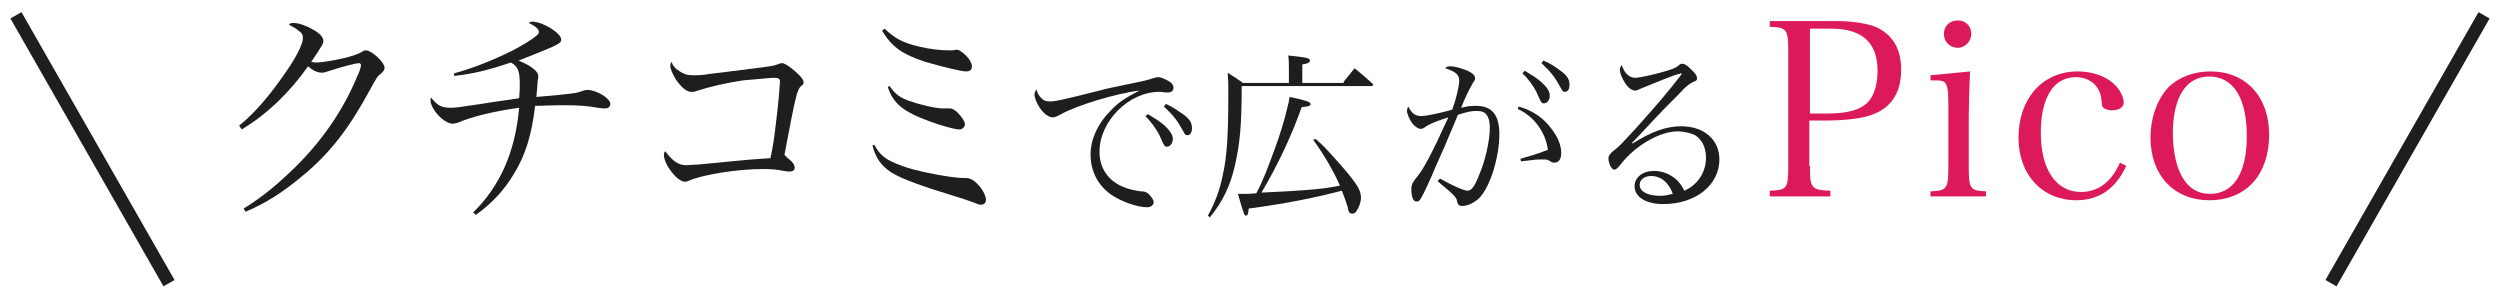 <?xml version="1.0" encoding="utf-8"?>
<!-- Generator: Adobe Illustrator 19.2.1, SVG Export Plug-In . SVG Version: 6.00 Build 0)  -->
<svg version="1.1" id="Layer_1" xmlns="http://www.w3.org/2000/svg" xmlns:xlink="http://www.w3.org/1999/xlink" x="0px" y="0px"
	 width="392px" height="46.3px" viewBox="0 0 392 46.3" enable-background="new 0 0 392 46.3" xml:space="preserve">
<g>
	<g>
		<g>
			<path fill="#1E1E1E" d="M37.5,19.7c2.7-2.2,5-5,7.6-8.8c1.5-2.2,2.4-4.1,2.4-4.9c0-0.5-0.1-0.8-0.7-1.2c-0.5-0.4-0.5-0.4-0.9-0.6
				C45.5,4,45.5,4,45.3,3.8c0.3-0.2,0.5-0.2,0.7-0.2c0.8,0,2,0.4,3,1c1.2,0.6,1.7,1.3,1.7,1.8c0,0.4,0,0.5-1.9,3.3
				c0.5,0.1,0.7,0.1,0.9,0.1c0.7,0,2.5-0.3,4.3-0.7c1.5-0.4,2.1-0.6,2.8-1c0.3-0.2,0.4-0.2,0.6-0.2c0.9,0,2.9,1.9,2.9,2.7
				c0,0.3-0.1,0.5-0.5,0.9C59.1,12,59,12.3,58,14.1c-3.2,5.9-6.2,9.9-10.6,13.5c-3.1,2.6-5.8,4.3-8.9,5.6l-0.3-0.5
				c2.9-1.8,5-3.5,8-6.4c4.4-4.3,7.7-9.2,9.8-14.3c0.4-0.8,0.6-1.5,0.6-1.8c0-0.1-0.1-0.3-0.3-0.3c-0.5,0-2.8,0.6-4.6,1.2
				c-0.6,0.2-0.9,0.3-1.2,0.3c-0.8,0-1.5-0.4-2.2-1c-2.8,4-6.4,7.5-10.4,9.9L37.5,19.7z"/>
			<path fill="#1E1E1E" d="M71.2,11.5c3-0.8,6.4-2.2,9-3.5c1.4-0.7,3.1-1.7,3.9-2.4c0.3-0.2,0.4-0.4,0.4-0.6c0-0.4-0.5-0.9-1.6-1.4
				c0.3-0.2,0.4-0.2,0.6-0.2c1.6,0,4.5,1.8,4.5,2.8c0,0.4-0.2,0.6-1.5,1.2c-0.9,0.4-2.9,1.2-5.2,2.1c2,0.8,3.1,1.7,3.1,2.4
				c0,0.1,0,0.4-0.1,0.9c0,0.4-0.1,1.2-0.2,2.4c5.9-0.5,6.3-0.6,7.1-0.9c0.3-0.1,0.6-0.2,0.9-0.2c1.4,0,3.6,1.3,3.6,2.2
				c0,0.4-0.3,0.7-0.8,0.7c-0.3,0-0.3,0-1.2-0.1c-1.6-0.3-3-0.4-5.3-0.4c-0.2,0-1.6,0-4.5,0.1c-0.5,4.4-1.5,7.8-3.4,10.8
				c-1.5,2.5-3.6,4.7-5.9,6.3l-0.4-0.4c4.2-4.1,6.6-9.5,7.2-16.4c-3.7,0.5-7.5,1.4-9.5,2.3c-0.4,0.1-0.6,0.2-0.9,0.2
				c-1.4,0-3.5-2.3-3.5-3.7c0-0.1,0-0.2,0.1-0.4c1,1.3,1.7,1.6,3.1,1.6c0.6,0,1.5-0.1,4.7-0.6c2.4-0.4,4.2-0.6,6-0.9
				c0.1-1,0.1-1.5,0.1-2.2c0-2.1-0.3-2.8-1.4-3.4c-3.2,1.1-5.9,1.8-8.9,2.1L71.2,11.5z"/>
			<path fill="#1E1E1E" d="M106.6,11.2c0.6,0.4,1.1,0.6,2.1,0.6c0.7,0,1.4,0,2.5-0.2c9.8-1.2,9.8-1.2,10.7-1.5
				c0.3-0.1,0.5-0.2,0.7-0.2c0.4,0,1.2,0.5,2.1,1.3c0.9,0.8,1.3,1.3,1.3,1.7c0,0.3-0.1,0.4-0.4,0.6c-0.6,0.6-0.8,1.2-2.6,10.8
				c0.1,0.1,0.3,0.2,0.3,0.3c1,0.8,1.3,1.2,1.3,1.7c0,0.4-0.3,0.6-0.8,0.6c-0.2,0-0.2,0-0.9-0.1c-0.9-0.2-2-0.3-3.2-0.3
				c-4.2,0-9.5,0.9-11.6,1.8c-0.2,0.1-0.5,0.2-0.7,0.2c-1.2,0-3.3-2.7-3.3-4.2c0-0.2,0-0.3,0.2-0.6c1.2,1.6,2.1,2.2,3.3,2.2
				c0.4,0,1.2-0.1,1.9-0.1c1.2-0.1,2.9-0.3,5.1-0.5c3.1-0.3,3.2-0.3,6.2-0.5c0.4-1.7,0.6-3.2,1-6.6c0.2-1.5,0.5-5,0.5-5.4
				c0-0.5-0.3-0.6-1-0.6c-0.6,0-3.3,0.3-4.8,0.4c-2.6,0.4-4.9,0.9-7.4,1.7c-0.2,0.1-0.4,0.1-0.7,0.1c-0.7,0-1.5-0.6-2.4-1.9
				c-0.5-0.8-0.9-1.7-0.9-2.2c0-0.1,0-0.3,0.2-0.6C105.5,10.3,105.9,10.8,106.6,11.2z"/>
			<path fill="#1E1E1E" d="M137.1,22.7c0.8,1.5,1.6,2.2,3.3,2.9c1.6,0.7,3.4,1.2,6.6,1.8c1.7,0.3,3.2,0.5,3.8,0.5c0,0,0.1,0,0.1,0
				c0.2,0,0.3,0,0.4,0c0.8,0,1.4,0.3,2.2,1.2c0.7,0.8,1.1,1.7,1.1,2.2c0,0.5-0.3,0.8-0.8,0.8c-0.3,0-0.5-0.1-1-0.3
				c-0.8-0.3-1.3-0.5-6.8-2.2c-3.3-1.1-5-1.8-6.3-2.6c-1.5-1-2.4-2.2-2.9-4.2L137.1,22.7z M138.7,4.5c1.6,1.5,2.8,2.2,5.4,2.8
				c1.6,0.4,3.4,0.6,4.8,0.6c0.3,0,0.6,0,1-0.1c0.1,0,0.1,0,0.2,0c0.2,0,0.5,0.2,0.9,0.5c0.9,0.7,1.4,1.6,1.4,2.1
				c0,0.5-0.3,0.8-0.9,0.8c-0.8,0-4-0.8-6.4-1.5c-3.7-1.2-5.3-2.4-6.8-4.9L138.7,4.5z M139.5,13.5c0.8,1.2,1.6,1.8,3,2.3
				c1.7,0.6,4.1,1.2,5.4,1.2c0.1,0,0.5,0,0.6,0c0.2,0,0.2,0,0.4,0c0.4,0,0.6,0.1,1.2,0.6c0.8,0.8,1.2,1.5,1.2,1.9
				c0,0.4-0.4,0.8-0.9,0.8c-0.6,0-2.9-0.6-4.7-1.3c-4.1-1.5-5.7-2.8-6.5-5.4L139.5,13.5z"/>
			<path fill="#1E1E1E" d="M163.3,15.4c0.4,0.4,0.7,0.5,1.3,0.5c0.8,0,1.5-0.1,7.8-1.7c1-0.3,2.6-0.6,4.5-1c2-0.4,2.9-0.6,3.8-0.9
				c0.6-0.2,0.8-0.2,1-0.2c0.3,0,1,0.3,1.5,0.6c0.6,0.3,0.8,0.7,0.8,1.1c0,0.4-0.3,0.7-0.9,0.7c-0.1,0-0.3,0-0.5,0
				c-0.3-0.1-0.5-0.1-0.8-0.1c-4.8,0-9.4,4.6-9.4,9.4c0,2.5,1.3,4.5,3.7,5.5c0.9,0.4,2,0.6,2.8,0.7c0.6,0,0.8,0.1,1.2,0.4
				c0.5,0.5,0.8,1,0.8,1.3c0,0.4-0.4,0.8-1,0.8c-1.6,0-4.1-0.9-5.7-2c-2.1-1.5-3.2-3.7-3.2-6.3c0-2.3,1.1-4.8,3.1-6.8
				c1.1-1.2,2.2-2,4.6-3.2c-3.5,0.4-9.9,2.3-12.5,3.8c-0.6,0.3-0.8,0.4-1.1,0.4c-0.7,0-1.5-0.6-2.2-1.7c-0.4-0.7-0.7-1.4-0.7-1.9
				c0-0.2,0.1-0.4,0.3-0.8C162.7,14.7,162.9,15,163.3,15.4z M180,17.9c1,0.6,1.8,1.1,2.5,1.7c1,0.9,1.4,1.6,1.4,2.2
				s-0.4,1.2-0.9,1.2c-0.4,0-0.4,0-1.2-1.8c-0.5-1-1.4-2.2-2.2-3L180,17.9z M182.8,16.3c1,0.4,1.8,1,2.7,1.6
				c1.1,0.8,1.4,1.4,1.4,2.2c0,0.7-0.3,1.1-0.7,1.1c-0.3,0-0.4-0.1-0.6-0.5c-1-1.8-1.5-2.5-3.1-4L182.8,16.3z"/>
			<path fill="#1E1E1E" d="M210.7,12.8c0.7-0.9,1-1.2,1.7-2.1c1.2,1,1.6,1.3,2.8,2.4c0,0.1,0.1,0.1,0.1,0.2c0,0.1-0.1,0.2-0.3,0.2
				h-20.3c0,6.2-0.3,9.2-1.1,12.6c-0.7,3-1.8,5.4-3.9,8l-0.3-0.3c1.1-2,1.8-3.8,2.3-6.2c0.7-3,0.9-6.4,0.9-13c0-1.5,0-2-0.1-3.2
				c1.1,0.7,1.4,0.9,2.4,1.6h7.2v-2c0-1.1,0-1.5-0.1-2.3c2.9,0.3,3.4,0.4,3.4,0.8c0,0.3-0.4,0.5-1.2,0.6v2.9H210.7z M206.3,21.8
				c1.3,1.1,1.8,1.7,3.6,3.7c2.9,3.3,3.5,4.3,3.5,5.5c0,0.7-0.3,1.5-0.7,2.1c-0.2,0.3-0.4,0.4-0.7,0.4c-0.2,0-0.4-0.1-0.5-0.3
				c0-0.1-0.1-0.1-0.2-0.8c-0.1-0.4-0.5-1.5-0.9-2.5c-3.8,1-8.5,2-14.6,2.8c-0.1,1-0.2,1.1-0.4,1.1c-0.3,0-0.3,0-1.3-3.4
				c0.5,0,0.9,0,1.1,0c0.6,0,0.9,0,1.8-0.1c1-1.9,1.7-3.7,2.9-7c0.7-1.9,1.5-4.4,1.9-6.2c0.2-0.8,0.3-1.1,0.4-1.9
				c2.5,0.5,3.3,0.8,3.3,1.1c0,0.3-0.3,0.4-1.4,0.5c-1.5,4.3-3.7,9-6.3,13.4c4.1-0.2,4.1-0.2,7-0.4c2.6-0.2,3.8-0.4,5.3-0.7
				c-1-2.3-2.6-5-4.2-7.2L206.3,21.8z"/>
			<path fill="#1E1E1E" d="M225.8,28c2.1,1.2,3.8,1.9,4.3,1.9c0.6,0,1.1-0.6,1.8-2.4c1-2.3,1.7-5.4,1.7-7.5c0-1.2-0.3-1.9-0.8-2.3
				c-0.3-0.2-0.6-0.3-1.3-0.3c-0.8,0-1.3,0.1-2.9,0.6c-0.4,1-0.4,1-1.6,3.8c-0.1,0.3-0.7,1.7-1.7,3.9c-1.1,2.6-2,4.6-2.5,5.4
				c-0.2,0.4-0.4,0.5-0.7,0.5c-0.5,0-0.8-0.7-0.8-1.9c0-0.7,0.1-0.9,0.6-1.6c1.3-1.5,2.5-3.8,5.2-9.7c-1.9,0.6-3.1,1.1-3.6,1.5
				c-0.4,0.3-0.6,0.3-0.8,0.3c-0.3,0-0.9-0.4-1.2-0.8c-0.5-0.6-0.9-1.6-0.9-2.1c0-0.1,0.1-0.3,0.2-0.6c0.6,1.1,1.1,1.5,2.1,1.5
				c0.6,0,2.7-0.4,4.8-1c0.6-1.6,1.1-3.6,1.1-4.6c0-0.9-0.6-1.4-2.2-1.9c0.3-0.3,0.5-0.3,0.8-0.3c0.4,0,1.1,0.1,1.9,0.4
				c1.3,0.4,2,0.9,2,1.5c0,0.2-0.1,0.3-0.4,0.8c-0.5,0.9-1,1.8-1.8,3.8c1.2-0.3,1.7-0.3,2.4-0.3c2.4,0,3.6,1.4,3.6,4.4
				c0,3.6-1.4,8.2-3.1,10c-0.7,0.7-1.8,1.3-2.7,1.3c-0.5,0-0.7-0.2-0.8-0.6c-0.1-0.7-0.2-0.9-3.1-3.3L225.8,28z M238.1,16.7
				c2.2,0.6,3.9,1.8,5.1,3.4c1.1,1.4,1.6,2.7,1.6,3.9c0,1-0.4,1.5-1.1,1.5c-0.2,0-0.3,0-0.6-0.2c-0.5-0.3-0.6-0.3-1.1-0.3
				c-1,0-1.1,0-3.5,0.3l-0.1-0.4c2.8-0.8,3.5-1.1,4.3-1.4c-0.3-2.7-2.2-5.3-4.7-6.4L238.1,16.7z M239.1,11.1c1,0.6,1.8,1.1,2.5,1.7
				c1,0.9,1.4,1.5,1.4,2.2s-0.4,1.2-0.9,1.2c-0.4,0-0.4,0-1.2-1.8c-0.5-1-1.4-2.2-2.2-2.9L239.1,11.1z M242,9.5
				c1,0.4,1.8,0.9,2.7,1.6c1.1,0.8,1.4,1.4,1.4,2.2c0,0.7-0.3,1.1-0.7,1.1c-0.3,0-0.4-0.1-0.6-0.5c-1-1.8-1.5-2.5-3.1-4L242,9.5z"/>
			<path fill="#1E1E1E" d="M263.2,11.6c-1.1,0.3-3.7,1.4-5.7,2.2c-0.6,0.3-0.9,0.4-1.1,0.4c-0.5,0-1.1-0.4-1.6-1.2
				c-0.5-0.8-0.8-1.5-0.8-2.1c0-0.3,0.1-0.4,0.3-0.7c0.4,1.3,1.2,2,2.1,2c0.7,0,3.4-0.6,5.3-1.2c1.1-0.4,1.1-0.4,1.7-0.9
				c0.1-0.1,0.3-0.1,0.4-0.1c0.4,0,0.8,0.3,1.5,1c0.6,0.6,0.8,0.9,0.8,1.3c0,0.2-0.1,0.4-0.5,0.5c-0.8,0.4-1.1,0.6-2.3,1.9
				c-1.8,1.8-2.8,2.8-4.1,4.2c-2.7,2.9-2.7,2.9-3.3,3.5l0.1,0.1c3-1.9,5.3-2.7,7.6-2.7c3.6,0,6,2.1,6,5.2c0,4-3.7,7-8.8,7
				c-2.7,0-4.5-1.1-4.5-2.8c0-1.4,1.3-2.4,3-2.4c1.4,0,2.6,0.5,3.6,1.4c0.5,0.5,0.8,0.9,1.2,1.7c2.1-0.9,3.4-2.9,3.4-5.2
				c0-1.5-0.6-2.8-1.7-3.5c-0.6-0.3-1.7-0.6-2.8-0.6c-2.7,0-6.6,2.2-8.9,5.2c-0.5,0.6-0.7,0.8-1,0.8c-0.4,0-0.9-1-0.9-1.8
				c0-0.3,0.2-0.6,0.6-1c1.1-0.8,1.5-1.3,3.9-3.9c3.4-3.8,4.5-5.1,6.7-7.9c0.2-0.3,0.2-0.3,0.3-0.4c0,0-0.1-0.1-0.1-0.1c0,0,0,0,0,0
				c0,0,0,0-0.1,0c0,0-0.1,0-0.1,0.1L263.2,11.6z M258.9,27.6c-1.1,0-1.8,0.6-1.8,1.4c0,1,1.2,1.7,3.2,1.7c0.8,0,1.1-0.1,2-0.3
				C261.7,28.7,260.5,27.6,258.9,27.6z"/>
			<path fill="#DC1A5A" d="M283.8,26c0,3.5,0.2,3.8,3.2,3.9v0.9h-9.5v-0.9c2.7-0.1,2.9-0.3,2.9-3.9V8.1c0-3.5-0.2-3.8-2.9-3.9V3.3
				h10.4c2.7,0,5,0.4,6.4,1c2.5,1.2,3.8,3.4,3.8,6.6c0,3.6-1.5,6-4.6,7.1c-1.6,0.6-4.3,0.9-7.3,0.9h-2.5V26z M286.5,17.8
				c3,0,5-0.5,6.2-1.6c1.1-1,1.7-2.8,1.7-5.1c0-4.4-2.4-6.6-7.2-6.6h-3.4v13.3H286.5z"/>
			<path fill="#DC1A5A" d="M308.9,11.2c-0.1,2.2-0.2,5.5-0.2,7.1v7.8c0,3.5,0.2,3.8,2.7,3.9v0.8h-8.7V30c2.6-0.1,2.8-0.4,2.8-3.9V16
				c0-1.9-0.2-2.8-0.6-3.1c-0.3-0.3-0.9-0.3-2.2-0.3v-0.8L308.9,11.2z M307,3.2c1.2,0,2.1,0.9,2.1,2.1c0,1.2-1,2.2-2.1,2.2
				c-1.2,0-2.2-0.9-2.2-2.2C304.8,4.1,305.7,3.2,307,3.2z"/>
			<path fill="#DC1A5A" d="M333.4,26c-1.6,3.5-4.2,5.4-7.8,5.4c-5.4,0-9.1-4-9.1-9.8c0-6.2,3.8-10.4,9.3-10.4c2.2,0,4.3,0.7,5.6,1.9
				c1,0.9,1.6,2.1,1.6,3c0,0.7-0.7,1.2-1.9,1.2c-0.5,0-1-0.2-1.3-0.4c-0.2-0.2-0.2-0.3-0.3-1.3c-0.2-2.1-1.8-3.5-4-3.5
				c-3.5,0-5.5,3.2-5.5,8.7c0,5.8,2.4,9.3,6.3,9.3c2.7,0,4.8-1.6,6.1-4.6L333.4,26z"/>
			<path fill="#DC1A5A" d="M340,13.7c1.6-1.6,4-2.5,6.6-2.5c5.5,0,9.2,3.9,9.2,9.9c0,6.3-3.6,10.3-9.4,10.3c-5.5,0-9.2-3.9-9.2-9.8
				C337.2,18.4,338.3,15.5,340,13.7z M346.5,30.4c3.7,0,5.8-3.2,5.8-9.1c0-5.9-2.1-9.3-5.9-9.3c-3.6,0-5.7,3.2-5.7,9
				C340.8,27,342.9,30.4,346.5,30.4z"/>
		</g>
	</g>
	<line fill="none" stroke="#1E1E1E" stroke-width="2" stroke-miterlimit="10" x1="365.5" y1="44.4" x2="389.5" y2="2.4"/>
	<line fill="none" stroke="#1E1E1E" stroke-width="2" stroke-miterlimit="10" x1="26.5" y1="44.4" x2="2.5" y2="2.4"/>
</g>
</svg>
